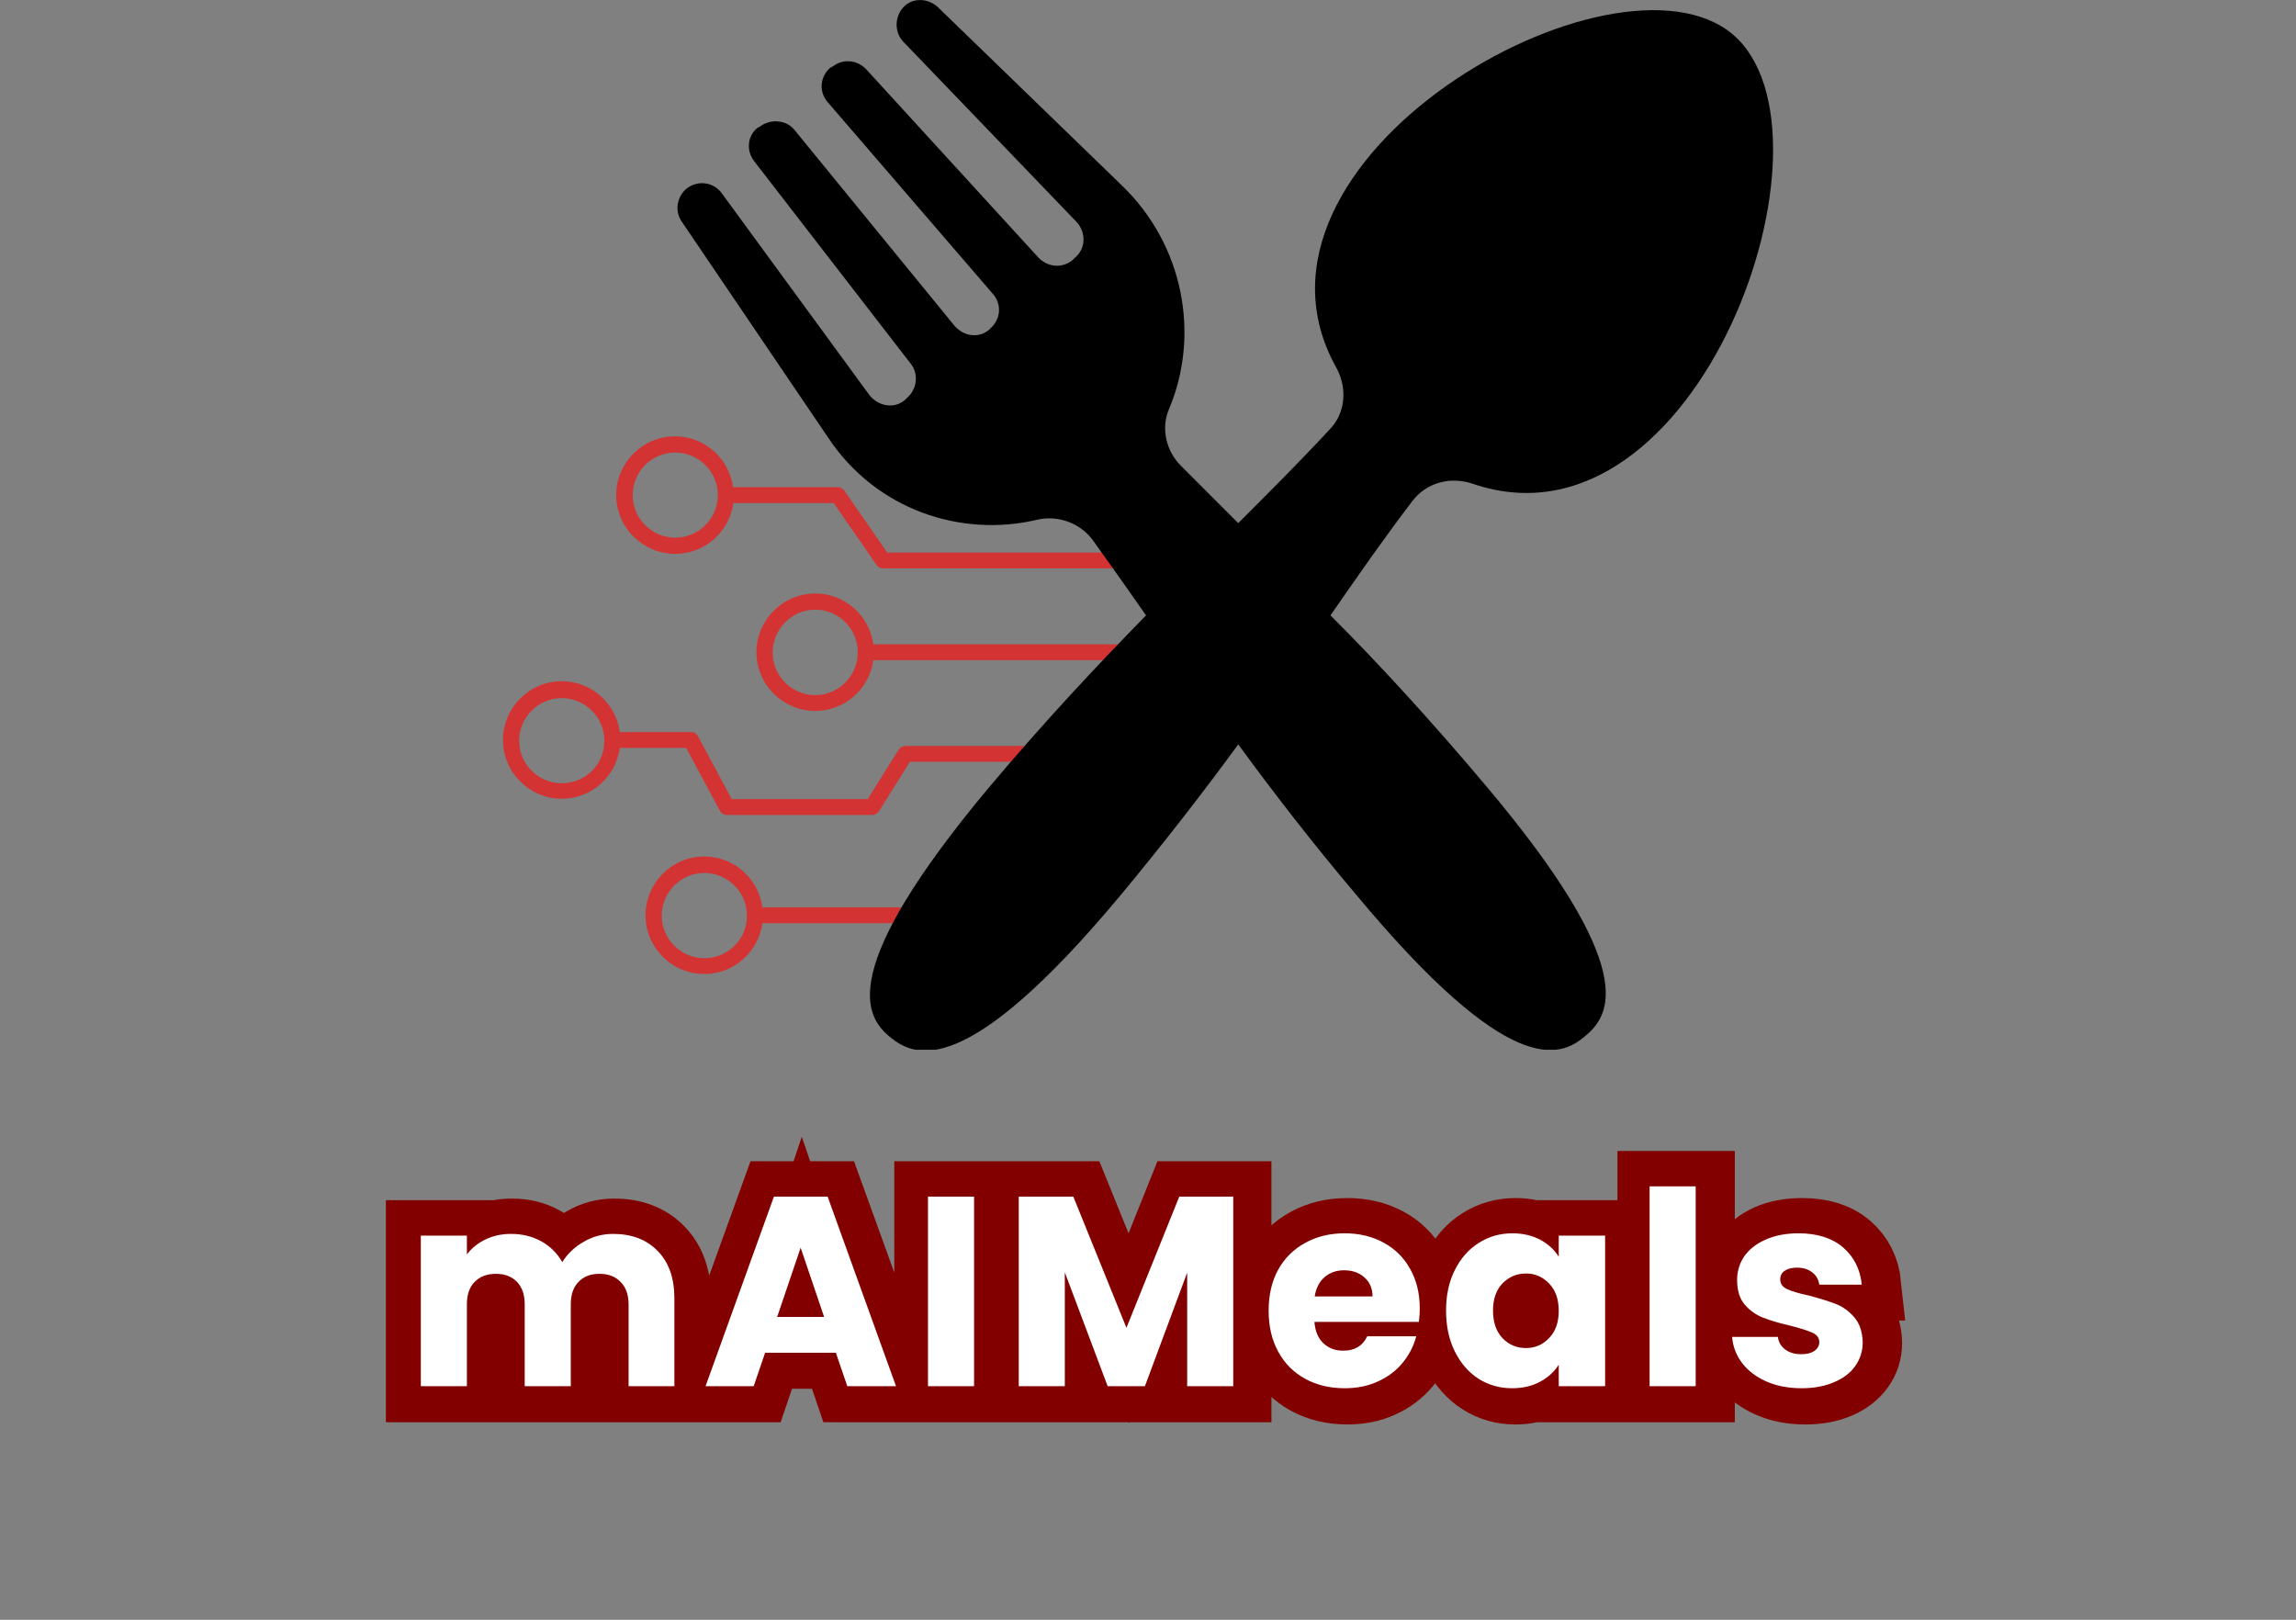 <svg xmlns="http://www.w3.org/2000/svg" xmlns:xlink="http://www.w3.org/1999/xlink" width="163" zoomAndPan="magnify" viewBox="0 0 122.25 86.25" height="115" preserveAspectRatio="xMidYMid meet" version="1.0"><rect x="0" y="0" width="122.25" height="86.25" fill="#808080" stroke="none"/><defs><g/><clipPath id="065e9bf0e5"><path d="M 32 23.199 L 60.391 23.199 L 60.391 31 L 32 31 Z M 32 23.199 " clip-rule="nonzero"/></clipPath><clipPath id="4b5c384fa2"><path d="M 40 31 L 60.391 31 L 60.391 38 L 40 38 Z M 40 31 " clip-rule="nonzero"/></clipPath><clipPath id="b5fe028b0d"><path d="M 26.781 36 L 60.391 36 L 60.391 44 L 26.781 44 Z M 26.781 36 " clip-rule="nonzero"/></clipPath><clipPath id="29c6927d1d"><path d="M 34 44 L 60.391 44 L 60.391 51.855 L 34 51.855 Z M 34 44 " clip-rule="nonzero"/></clipPath><clipPath id="77cbd8e6b7"><path d="M 36.074 0 L 94.406 0 L 94.406 55.895 L 36.074 55.895 Z M 36.074 0 " clip-rule="nonzero"/></clipPath><clipPath id="00cf166f13"><path d="M 1 41 L 121 41 L 121 85.508 L 1 85.508 Z M 1 41 " clip-rule="nonzero"/></clipPath></defs><g clip-path="url(#065e9bf0e5)"><path fill="#d33333" d="M 35.953 29.492 C 37.535 29.492 38.836 28.312 39.047 26.785 L 44.391 26.785 L 46.676 30.09 C 46.762 30.211 46.887 30.266 47.027 30.266 L 59.977 30.266 C 60.207 30.266 60.398 30.07 60.398 29.844 C 60.398 29.613 60.207 29.422 59.977 29.422 L 47.238 29.422 L 44.953 26.117 C 44.863 25.996 44.742 25.941 44.602 25.941 L 39.031 25.941 C 38.82 24.414 37.52 23.234 35.938 23.234 C 34.215 23.234 32.809 24.641 32.809 26.363 C 32.809 28.086 34.23 29.492 35.953 29.492 Z M 35.953 24.098 C 37.203 24.098 38.223 25.117 38.223 26.363 C 38.223 27.609 37.203 28.629 35.953 28.629 C 34.707 28.629 33.688 27.609 33.688 26.363 C 33.688 25.117 34.688 24.098 35.953 24.098 Z M 35.953 24.098 " fill-opacity="1" fill-rule="nonzero"/></g><g clip-path="url(#4b5c384fa2)"><path fill="#d33333" d="M 59.977 34.309 L 46.5 34.309 C 46.289 32.777 44.988 31.602 43.406 31.602 C 41.684 31.602 40.277 33.008 40.277 34.73 C 40.277 36.449 41.684 37.855 43.406 37.855 C 44.988 37.855 46.289 36.68 46.5 35.152 L 59.977 35.152 C 60.207 35.152 60.398 34.957 60.398 34.73 C 60.398 34.5 60.207 34.309 59.977 34.309 Z M 43.406 37.012 C 42.156 37.012 41.141 35.992 41.141 34.746 C 41.141 33.5 42.156 32.461 43.406 32.461 C 44.652 32.461 45.672 33.48 45.672 34.73 C 45.672 35.992 44.652 37.012 43.406 37.012 Z M 43.406 37.012 " fill-opacity="1" fill-rule="nonzero"/></g><g clip-path="url(#b5fe028b0d)"><path fill="#d33333" d="M 59.977 39.719 L 48.223 39.719 C 48.082 39.719 47.941 39.789 47.852 39.914 L 46.199 42.551 L 38.961 42.551 L 37.168 39.211 C 37.098 39.07 36.957 38.98 36.797 38.98 L 33 38.98 C 32.793 37.453 31.492 36.273 29.91 36.273 C 28.188 36.273 26.781 37.68 26.781 39.402 C 26.781 41.125 28.188 42.531 29.91 42.531 C 31.492 42.531 32.793 41.355 33 39.824 L 36.535 39.824 L 38.328 43.164 C 38.398 43.305 38.539 43.395 38.695 43.395 L 46.43 43.395 C 46.57 43.395 46.711 43.324 46.797 43.199 L 48.449 40.562 L 59.961 40.562 C 60.188 40.562 60.383 40.371 60.383 40.141 C 60.398 39.914 60.207 39.719 59.977 39.719 Z M 29.91 41.707 C 28.66 41.707 27.641 40.688 27.641 39.438 C 27.641 38.191 28.66 37.172 29.91 37.172 C 31.156 37.172 32.176 38.191 32.176 39.438 C 32.195 40.688 31.176 41.707 29.91 41.707 Z M 29.91 41.707 " fill-opacity="1" fill-rule="nonzero"/></g><g clip-path="url(#29c6927d1d)"><path fill="#d33333" d="M 59.977 44.691 L 53.195 44.691 C 53.035 44.691 52.895 44.781 52.824 44.902 L 50.82 48.312 L 40.594 48.312 C 40.383 46.785 39.082 45.605 37.5 45.605 C 35.777 45.605 34.371 47.012 34.371 48.734 C 34.371 50.457 35.777 51.863 37.5 51.863 C 39.082 51.863 40.383 50.688 40.594 49.156 L 51.066 49.156 C 51.227 49.156 51.367 49.07 51.438 48.945 L 53.441 45.535 L 59.977 45.535 C 60.207 45.535 60.398 45.344 60.398 45.113 C 60.398 44.887 60.207 44.691 59.977 44.691 Z M 37.5 51.02 C 36.254 51.02 35.234 50 35.234 48.754 C 35.234 47.504 36.254 46.484 37.5 46.484 C 38.75 46.484 39.77 47.504 39.77 48.754 C 39.785 50 38.766 51.02 37.5 51.02 Z M 37.5 51.02 " fill-opacity="1" fill-rule="nonzero"/></g><g clip-path="url(#77cbd8e6b7)"><path fill="#000000" d="M 92.262 1.832 C 86 -3.449 64.949 8.461 71.148 19.57 C 71.758 20.672 71.641 22.023 70.781 22.883 C 69.305 24.48 67.711 26.074 65.93 27.855 L 62.863 24.785 C 62.066 23.988 61.816 22.762 62.246 21.777 C 63.902 17.852 63.043 13.059 59.73 9.871 L 49.91 0.355 C 49.418 -0.074 48.684 -0.133 48.191 0.297 C 47.645 0.789 47.582 1.648 48.074 2.199 L 57.336 11.832 C 57.828 12.387 57.828 13.246 57.219 13.738 L 57.094 13.863 C 56.539 14.293 55.805 14.23 55.312 13.738 L 46.105 3.672 C 45.617 3.18 44.879 3.117 44.328 3.547 L 44.203 3.609 C 43.652 4.102 43.59 4.898 44.082 5.453 L 52.859 15.641 C 53.352 16.195 53.289 16.992 52.734 17.484 L 52.676 17.547 C 52.121 18.031 51.324 17.914 50.832 17.359 L 42.305 6.922 C 41.875 6.375 41.016 6.312 40.461 6.742 L 40.336 6.805 C 39.789 7.234 39.727 8.031 40.156 8.582 L 48.504 19.383 C 48.934 19.938 48.809 20.734 48.316 21.164 L 48.191 21.289 C 47.645 21.777 46.785 21.656 46.293 21.039 L 38.438 10.301 C 38.004 9.688 37.145 9.566 36.535 10.059 C 36.043 10.488 35.918 11.223 36.285 11.777 L 44.141 23.371 C 46.66 27.113 51.137 28.652 55.25 27.668 C 56.359 27.426 57.523 27.855 58.195 28.773 C 59.117 30.062 60.039 31.352 61.02 32.766 C 58.445 35.402 55.617 38.41 52.676 41.906 C 44.512 51.668 46.047 54.121 47.395 55.223 C 48.746 56.328 51.449 57.496 59.609 47.734 C 62.004 44.852 64.09 42.152 65.93 39.637 C 67.773 42.152 69.797 44.789 72.191 47.617 C 80.355 57.438 83.055 56.332 84.406 55.164 C 85.754 54.059 87.348 51.605 79.125 41.848 C 76.176 38.348 73.418 35.34 70.84 32.766 C 72.375 30.555 73.785 28.527 75.199 26.684 C 75.934 25.707 77.223 25.34 78.449 25.77 C 90.418 29.816 98.461 7.109 92.262 1.832 " fill-opacity="1" fill-rule="nonzero"/></g><g clip-path="url(#00cf166f13)"><path stroke-linecap="butt" transform="matrix(0.129, 0, 0, 0.129, 8.086, 60.296)" fill="none" stroke-linejoin="miter" d="M 190.805 41.982 C 198.575 41.982 204.736 44.319 209.319 49.023 C 213.901 53.727 216.178 60.222 216.178 68.599 L 216.178 104.988 L 197.209 104.988 L 197.209 71.148 C 197.209 67.142 196.147 64.016 193.992 61.831 C 191.868 59.615 188.954 58.523 185.221 58.523 C 181.519 58.523 178.605 59.615 176.481 61.831 C 174.326 64.016 173.264 67.142 173.264 71.148 L 173.264 104.988 L 154.295 104.988 L 154.295 71.148 C 154.295 67.142 153.233 64.016 151.108 61.831 C 148.984 59.615 146.04 58.523 142.337 58.523 C 138.604 58.523 135.691 59.615 133.566 61.831 C 131.442 64.016 130.38 67.142 130.38 71.148 L 130.38 104.988 L 111.26 104.988 L 111.26 42.65 L 130.38 42.65 L 130.38 50.48 C 132.322 47.87 134.841 45.806 137.967 44.289 C 141.093 42.741 144.644 41.982 148.589 41.982 C 153.294 41.982 157.482 42.984 161.154 45.017 C 164.857 47.02 167.74 49.873 169.804 53.606 C 171.989 50.177 174.933 47.384 178.635 45.23 C 182.368 43.075 186.435 41.982 190.805 41.982 Z M 282.977 91.148 L 253.72 91.148 L 249.016 104.988 L 229.046 104.988 L 257.392 26.565 L 279.517 26.565 L 307.894 104.988 L 287.681 104.988 Z M 278.09 76.398 L 268.348 47.688 L 258.728 76.398 Z M 340.185 26.565 L 340.185 104.988 L 321.096 104.988 L 321.096 26.565 Z M 447.44 26.565 L 447.44 104.988 L 428.35 104.988 L 428.35 57.976 L 410.809 104.988 L 395.391 104.988 L 377.728 57.825 L 377.728 104.988 L 358.607 104.988 L 358.607 26.565 L 381.187 26.565 L 403.191 80.86 L 424.982 26.565 Z M 524.528 72.817 C 524.528 74.608 524.406 76.489 524.194 78.401 L 480.946 78.401 C 481.25 82.286 482.494 85.23 484.679 87.294 C 486.895 89.327 489.596 90.359 492.782 90.359 C 497.547 90.359 500.886 88.356 502.737 84.32 L 523.071 84.32 C 522.039 88.447 520.158 92.119 517.426 95.397 C 514.725 98.675 511.295 101.255 507.198 103.106 C 503.101 104.988 498.518 105.898 493.48 105.898 C 487.35 105.898 481.917 104.593 477.152 102.013 C 472.387 99.373 468.655 95.64 465.984 90.814 C 463.313 85.989 461.978 80.313 461.978 73.819 C 461.978 67.354 463.283 61.679 465.923 56.853 C 468.563 51.997 472.296 48.264 477.061 45.685 C 481.826 43.075 487.289 41.77 493.48 41.77 C 499.52 41.77 504.861 43.044 509.566 45.563 C 514.27 48.082 517.912 51.694 520.552 56.398 C 523.192 61.072 524.528 66.565 524.528 72.817 Z M 504.983 67.779 C 504.983 64.532 503.86 61.922 501.614 59.979 C 499.398 58.037 496.606 57.066 493.268 57.066 C 490.021 57.066 487.319 58.007 485.134 59.888 C 482.949 61.74 481.583 64.38 481.067 67.779 Z M 535.363 73.697 C 535.363 67.324 536.577 61.679 539.005 56.853 C 541.402 51.997 544.71 48.264 548.868 45.685 C 553.056 43.075 557.7 41.77 562.829 41.77 C 567.229 41.77 571.084 42.65 574.392 44.44 C 577.73 46.231 580.28 48.568 582.07 51.482 L 582.07 42.65 L 601.16 42.65 L 601.16 104.988 L 582.07 104.988 L 582.07 96.156 C 580.189 99.069 577.609 101.437 574.301 103.227 C 570.993 105.018 567.138 105.898 562.738 105.898 C 557.669 105.898 553.056 104.593 548.868 101.953 C 544.71 99.282 541.402 95.519 539.005 90.663 C 536.577 85.746 535.363 80.101 535.363 73.697 Z M 582.07 73.819 C 582.07 69.054 580.735 65.291 578.095 62.559 C 575.454 59.797 572.237 58.401 568.413 58.401 C 564.619 58.401 561.402 59.767 558.732 62.498 C 556.091 65.199 554.786 68.963 554.786 73.697 C 554.786 78.462 556.091 82.256 558.732 85.048 C 561.402 87.84 564.619 89.236 568.413 89.236 C 572.237 89.236 575.454 87.871 578.095 85.109 C 580.735 82.347 582.07 78.584 582.07 73.819 Z M 638.702 22.316 L 638.702 104.988 L 619.582 104.988 L 619.582 22.316 Z M 682.497 105.898 C 677.064 105.898 672.208 104.988 667.959 103.106 C 663.71 101.255 660.372 98.675 657.883 95.458 C 655.455 92.21 654.059 88.569 653.786 84.532 L 672.663 84.532 C 672.876 86.717 673.908 88.447 675.668 89.813 C 677.459 91.148 679.674 91.816 682.284 91.816 C 684.651 91.816 686.503 91.361 687.808 90.42 C 689.113 89.479 689.75 88.265 689.75 86.778 C 689.75 84.987 688.809 83.682 686.958 82.833 C 685.107 81.983 682.072 81.012 677.914 79.949 C 673.452 78.917 669.72 77.825 666.745 76.672 C 663.741 75.518 661.191 73.697 659.006 71.209 C 656.882 68.72 655.789 65.351 655.789 61.072 C 655.789 57.521 656.791 54.274 658.733 51.33 C 660.736 48.386 663.619 46.049 667.474 44.319 C 671.298 42.62 675.88 41.77 681.161 41.77 C 688.991 41.77 695.152 43.712 699.644 47.566 C 704.136 51.451 706.746 56.58 707.413 62.984 L 689.75 62.984 C 689.477 60.829 688.506 59.13 686.897 57.855 C 685.289 56.58 683.195 55.943 680.585 55.943 C 678.369 55.943 676.639 56.368 675.425 57.248 C 674.242 58.098 673.665 59.251 673.665 60.768 C 673.665 62.529 674.606 63.894 676.487 64.805 C 678.399 65.685 681.374 66.565 685.38 67.476 C 690.023 68.659 693.787 69.813 696.7 70.996 C 699.583 72.119 702.133 74.001 704.318 76.581 C 706.533 79.13 707.656 82.59 707.747 86.899 C 707.747 90.541 706.715 93.819 704.652 96.672 C 702.618 99.555 699.674 101.801 695.85 103.44 C 691.996 105.079 687.565 105.898 682.497 105.898 Z M 682.497 105.898 " stroke="#820000" stroke-width="29.329" stroke-opacity="1" stroke-miterlimit="4"/></g><g fill="#ffffff" fill-opacity="1"><g transform="translate(21.516, 73.81)"><g><path d="M 11.125 -8.109 C 12.125 -8.109 12.914 -7.805 13.5 -7.203 C 14.094 -6.598 14.391 -5.758 14.391 -4.688 L 14.391 0 L 11.953 0 L 11.953 -4.359 C 11.953 -4.867 11.812 -5.266 11.531 -5.547 C 11.258 -5.836 10.883 -5.984 10.406 -5.984 C 9.926 -5.984 9.551 -5.836 9.281 -5.547 C 9.008 -5.266 8.875 -4.867 8.875 -4.359 L 8.875 0 L 6.422 0 L 6.422 -4.359 C 6.422 -4.867 6.285 -5.266 6.016 -5.547 C 5.742 -5.836 5.367 -5.984 4.891 -5.984 C 4.41 -5.984 4.031 -5.836 3.75 -5.547 C 3.477 -5.266 3.344 -4.867 3.344 -4.359 L 3.344 0 L 0.891 0 L 0.891 -8.016 L 3.344 -8.016 L 3.344 -7.016 C 3.594 -7.348 3.922 -7.613 4.328 -7.812 C 4.734 -8.008 5.188 -8.109 5.688 -8.109 C 6.289 -8.109 6.828 -7.977 7.297 -7.719 C 7.773 -7.457 8.148 -7.086 8.422 -6.609 C 8.703 -7.055 9.082 -7.414 9.562 -7.688 C 10.039 -7.969 10.562 -8.109 11.125 -8.109 Z M 11.125 -8.109 "/></g></g></g><g fill="#ffffff" fill-opacity="1"><g transform="translate(37.333, 73.81)"><g><path d="M 7.172 -1.781 L 3.406 -1.781 L 2.797 0 L 0.234 0 L 3.875 -10.094 L 6.734 -10.094 L 10.375 0 L 7.781 0 Z M 6.547 -3.688 L 5.297 -7.375 L 4.047 -3.688 Z M 6.547 -3.688 "/></g></g></g><g fill="#ffffff" fill-opacity="1"><g transform="translate(48.52, 73.81)"><g><path d="M 3.344 -10.094 L 3.344 0 L 0.891 0 L 0.891 -10.094 Z M 3.344 -10.094 "/></g></g></g><g fill="#ffffff" fill-opacity="1"><g transform="translate(53.352, 73.81)"><g><path d="M 12.312 -10.094 L 12.312 0 L 9.859 0 L 9.859 -6.047 L 7.609 0 L 5.625 0 L 3.344 -6.062 L 3.344 0 L 0.891 0 L 0.891 -10.094 L 3.797 -10.094 L 6.625 -3.109 L 9.438 -10.094 Z M 12.312 -10.094 "/></g></g></g><g fill="#ffffff" fill-opacity="1"><g transform="translate(67.142, 73.81)"><g><path d="M 8.453 -4.141 C 8.453 -3.91 8.438 -3.672 8.406 -3.422 L 2.844 -3.422 C 2.883 -2.922 3.047 -2.539 3.328 -2.281 C 3.609 -2.02 3.957 -1.891 4.375 -1.891 C 4.988 -1.891 5.414 -2.145 5.656 -2.656 L 8.266 -2.656 C 8.129 -2.133 7.883 -1.66 7.531 -1.234 C 7.188 -0.816 6.75 -0.488 6.219 -0.25 C 5.695 -0.008 5.109 0.109 4.453 0.109 C 3.672 0.109 2.973 -0.055 2.359 -0.391 C 1.742 -0.723 1.266 -1.203 0.922 -1.828 C 0.578 -2.453 0.406 -3.18 0.406 -4.016 C 0.406 -4.848 0.57 -5.57 0.906 -6.188 C 1.25 -6.812 1.727 -7.289 2.344 -7.625 C 2.957 -7.969 3.66 -8.141 4.453 -8.141 C 5.234 -8.141 5.926 -7.973 6.531 -7.641 C 7.133 -7.316 7.602 -6.852 7.938 -6.25 C 8.281 -5.645 8.453 -4.941 8.453 -4.141 Z M 5.938 -4.781 C 5.938 -5.207 5.789 -5.547 5.5 -5.797 C 5.219 -6.047 4.859 -6.172 4.422 -6.172 C 4.016 -6.172 3.672 -6.051 3.391 -5.812 C 3.109 -5.57 2.93 -5.227 2.859 -4.781 Z M 5.938 -4.781 "/></g></g></g><g fill="#ffffff" fill-opacity="1"><g transform="translate(76.589, 73.81)"><g><path d="M 0.406 -4.031 C 0.406 -4.852 0.562 -5.57 0.875 -6.188 C 1.188 -6.812 1.609 -7.289 2.141 -7.625 C 2.68 -7.969 3.281 -8.141 3.938 -8.141 C 4.5 -8.141 4.992 -8.023 5.422 -7.797 C 5.848 -7.566 6.176 -7.266 6.406 -6.891 L 6.406 -8.016 L 8.875 -8.016 L 8.875 0 L 6.406 0 L 6.406 -1.141 C 6.164 -0.766 5.832 -0.461 5.406 -0.234 C 4.977 -0.004 4.484 0.109 3.922 0.109 C 3.273 0.109 2.68 -0.055 2.141 -0.391 C 1.609 -0.734 1.188 -1.219 0.875 -1.844 C 0.562 -2.469 0.406 -3.195 0.406 -4.031 Z M 6.406 -4.016 C 6.406 -4.629 6.234 -5.113 5.891 -5.469 C 5.555 -5.82 5.145 -6 4.656 -6 C 4.164 -6 3.75 -5.82 3.406 -5.469 C 3.07 -5.113 2.906 -4.633 2.906 -4.031 C 2.906 -3.414 3.07 -2.926 3.406 -2.562 C 3.75 -2.207 4.164 -2.031 4.656 -2.031 C 5.145 -2.031 5.555 -2.207 5.891 -2.562 C 6.234 -2.914 6.406 -3.398 6.406 -4.016 Z M 6.406 -4.016 "/></g></g></g><g fill="#ffffff" fill-opacity="1"><g transform="translate(86.942, 73.81)"><g><path d="M 3.344 -10.641 L 3.344 0 L 0.891 0 L 0.891 -10.641 Z M 3.344 -10.641 "/></g></g></g><g fill="#ffffff" fill-opacity="1"><g transform="translate(91.773, 73.81)"><g><path d="M 4.156 0.109 C 3.457 0.109 2.832 -0.008 2.281 -0.25 C 1.738 -0.488 1.305 -0.816 0.984 -1.234 C 0.672 -1.648 0.492 -2.113 0.453 -2.625 L 2.891 -2.625 C 2.922 -2.352 3.051 -2.129 3.281 -1.953 C 3.508 -1.785 3.789 -1.703 4.125 -1.703 C 4.426 -1.703 4.66 -1.758 4.828 -1.875 C 5.004 -2 5.094 -2.156 5.094 -2.344 C 5.094 -2.57 4.973 -2.738 4.734 -2.844 C 4.492 -2.957 4.102 -3.082 3.562 -3.219 C 2.988 -3.352 2.508 -3.492 2.125 -3.641 C 1.738 -3.785 1.406 -4.02 1.125 -4.344 C 0.852 -4.664 0.719 -5.102 0.719 -5.656 C 0.719 -6.113 0.844 -6.531 1.094 -6.906 C 1.352 -7.281 1.727 -7.578 2.219 -7.797 C 2.719 -8.023 3.305 -8.141 3.984 -8.141 C 4.984 -8.141 5.773 -7.891 6.359 -7.391 C 6.941 -6.891 7.273 -6.227 7.359 -5.406 L 5.094 -5.406 C 5.051 -5.688 4.926 -5.906 4.719 -6.062 C 4.508 -6.227 4.238 -6.312 3.906 -6.312 C 3.625 -6.312 3.406 -6.254 3.25 -6.141 C 3.094 -6.035 3.016 -5.883 3.016 -5.688 C 3.016 -5.457 3.133 -5.285 3.375 -5.172 C 3.625 -5.055 4.008 -4.941 4.531 -4.828 C 5.125 -4.672 5.609 -4.52 5.984 -4.375 C 6.359 -4.227 6.688 -3.988 6.969 -3.656 C 7.25 -3.32 7.395 -2.879 7.406 -2.328 C 7.406 -1.859 7.27 -1.438 7 -1.062 C 6.738 -0.695 6.359 -0.41 5.859 -0.203 C 5.367 0.004 4.801 0.109 4.156 0.109 Z M 4.156 0.109 "/></g></g></g></svg>
